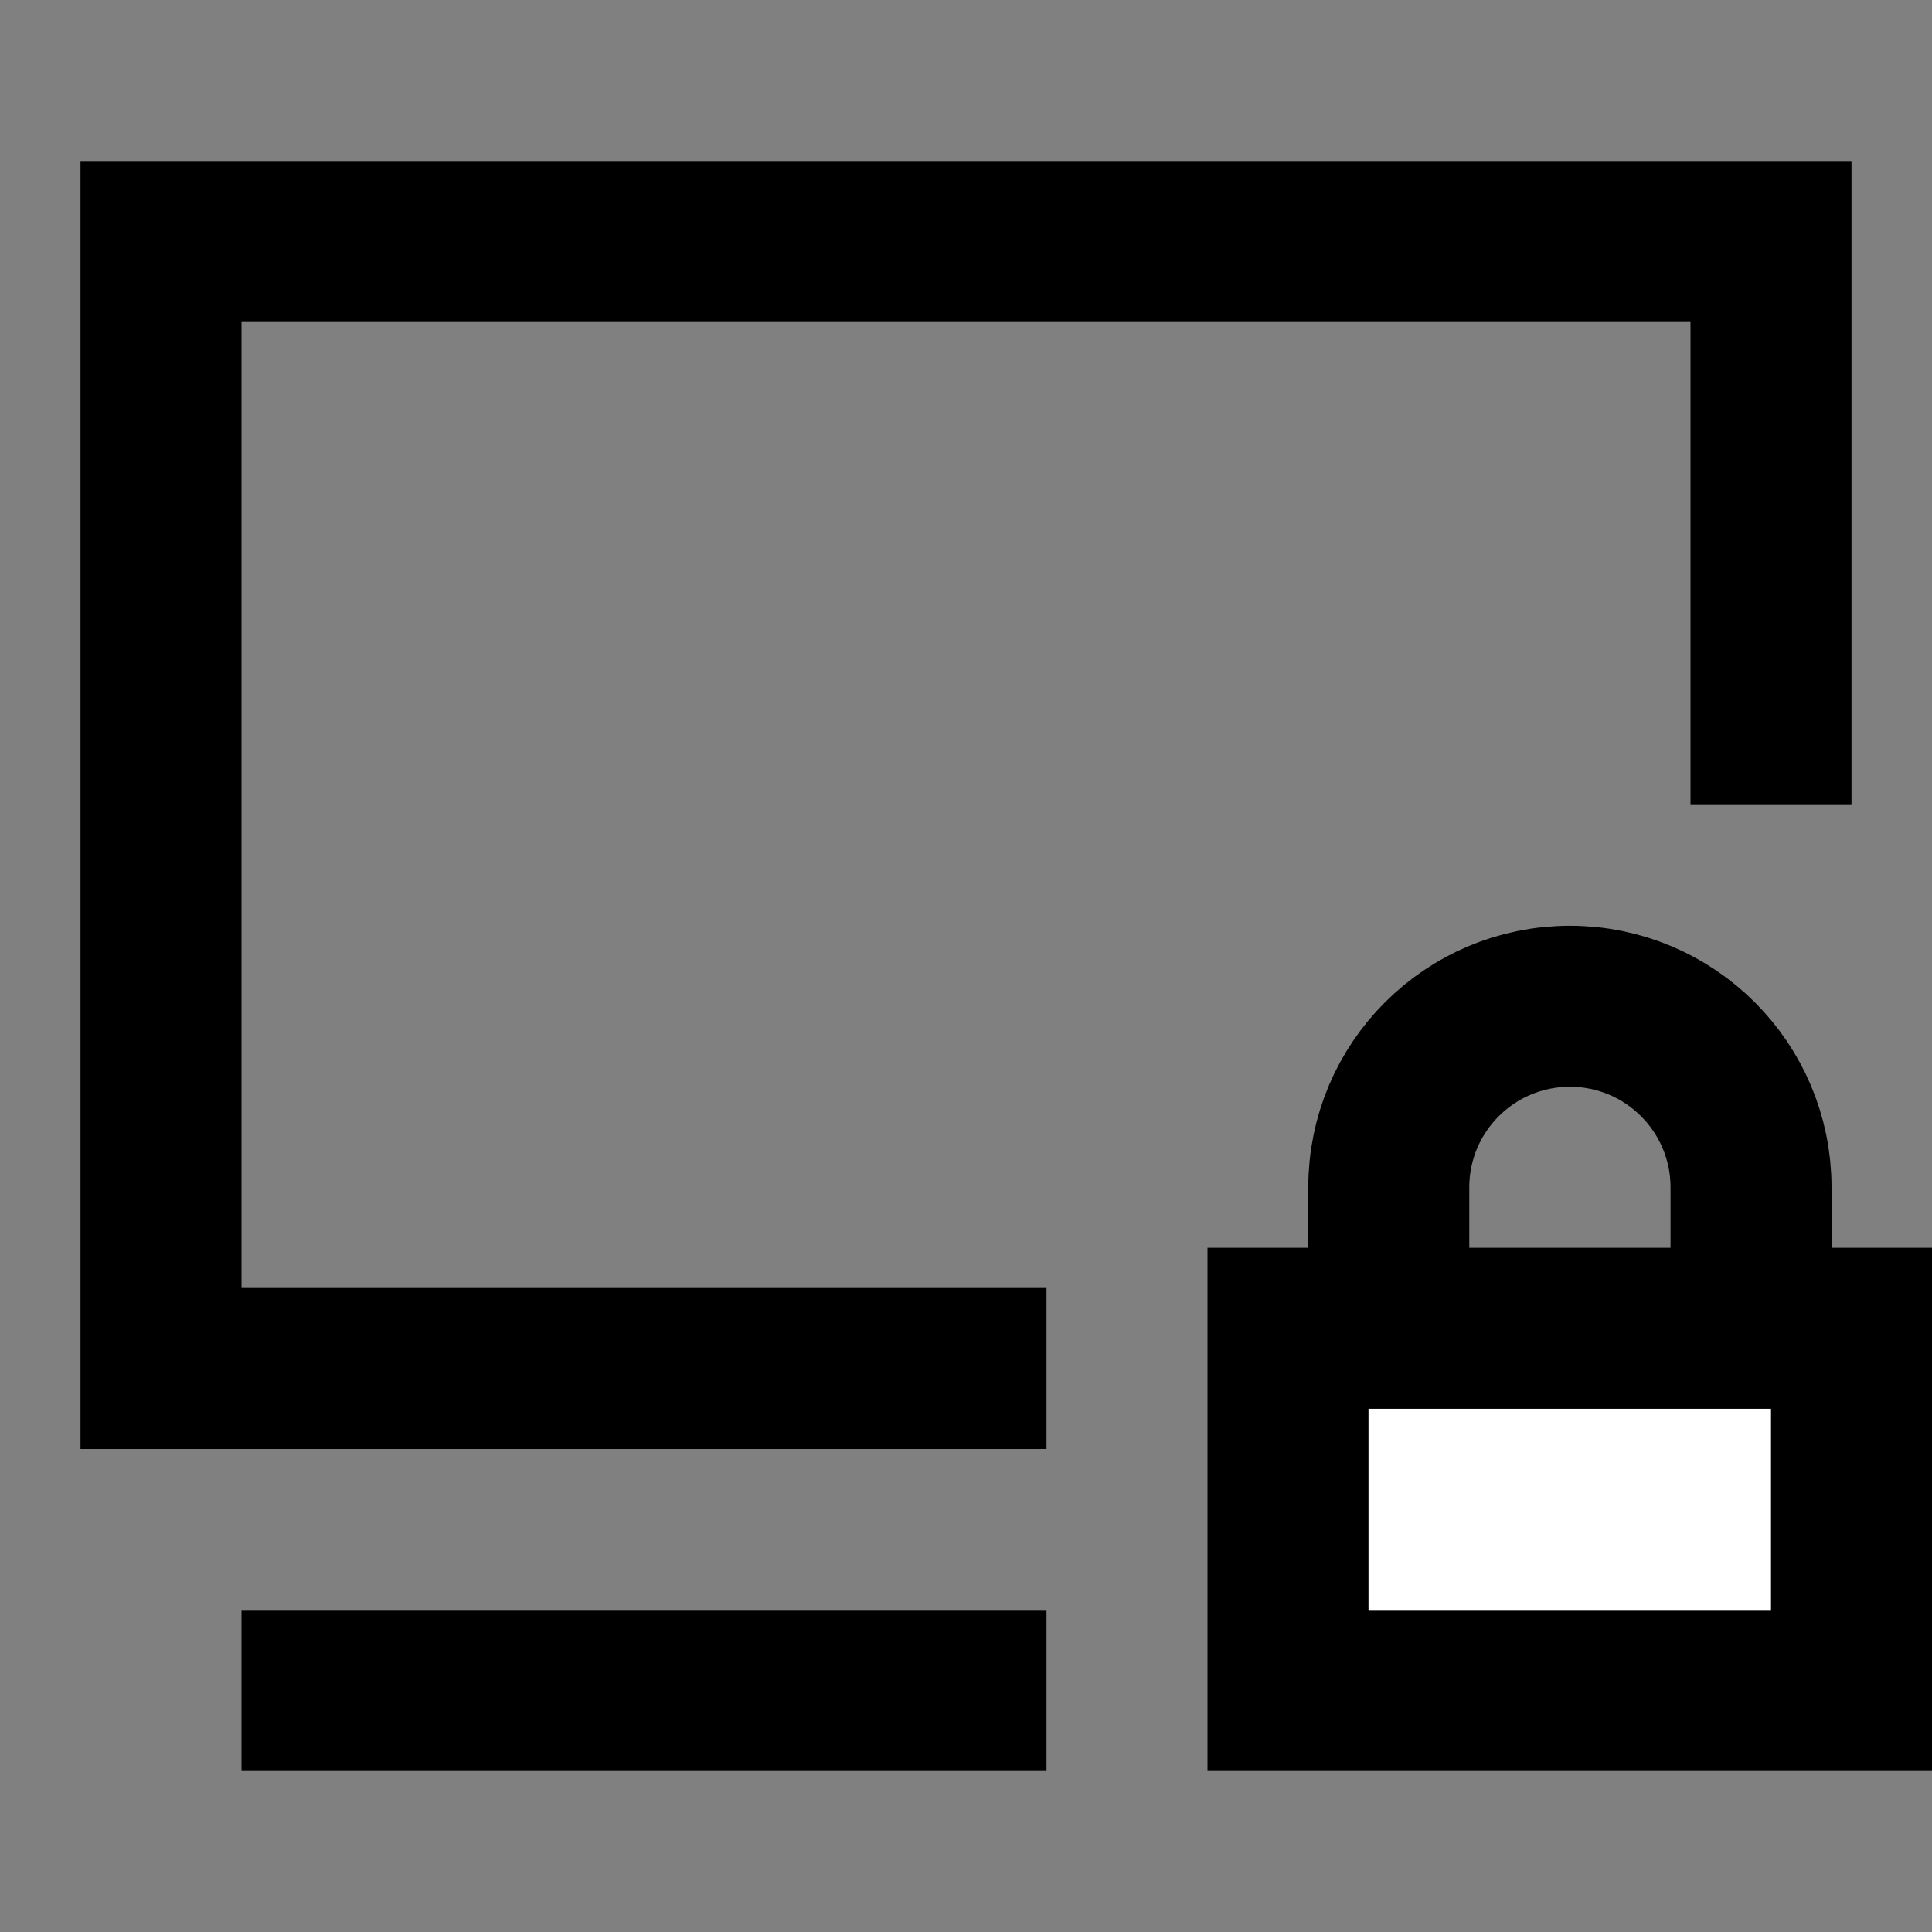 <svg width="24" height="24" viewBox="0 0 24 24" fill="none" xmlns="http://www.w3.org/2000/svg">
<rect x="0" y="0" width="24" height="24" fill="#808080" stroke="none"/>
<g id="system-locked">
<path id="fill2" d="M16 16.5H23V21H16V16.5Z" fill="white"/>
<path id="stroke1" d="M22 9V3H2V17H12M4 21H12" stroke="black" stroke-width="2" stroke-linecap="square"/>
<path id="stroke2" d="M17.252 16.5V14.75C17.252 13.507 18.259 12.5 19.502 12.5C20.744 12.5 21.752 13.507 21.752 14.75V16.5M16 16.5H23V21H16V16.5Z" stroke="black" stroke-width="2" stroke-linecap="square"/>
</g>
</svg>
